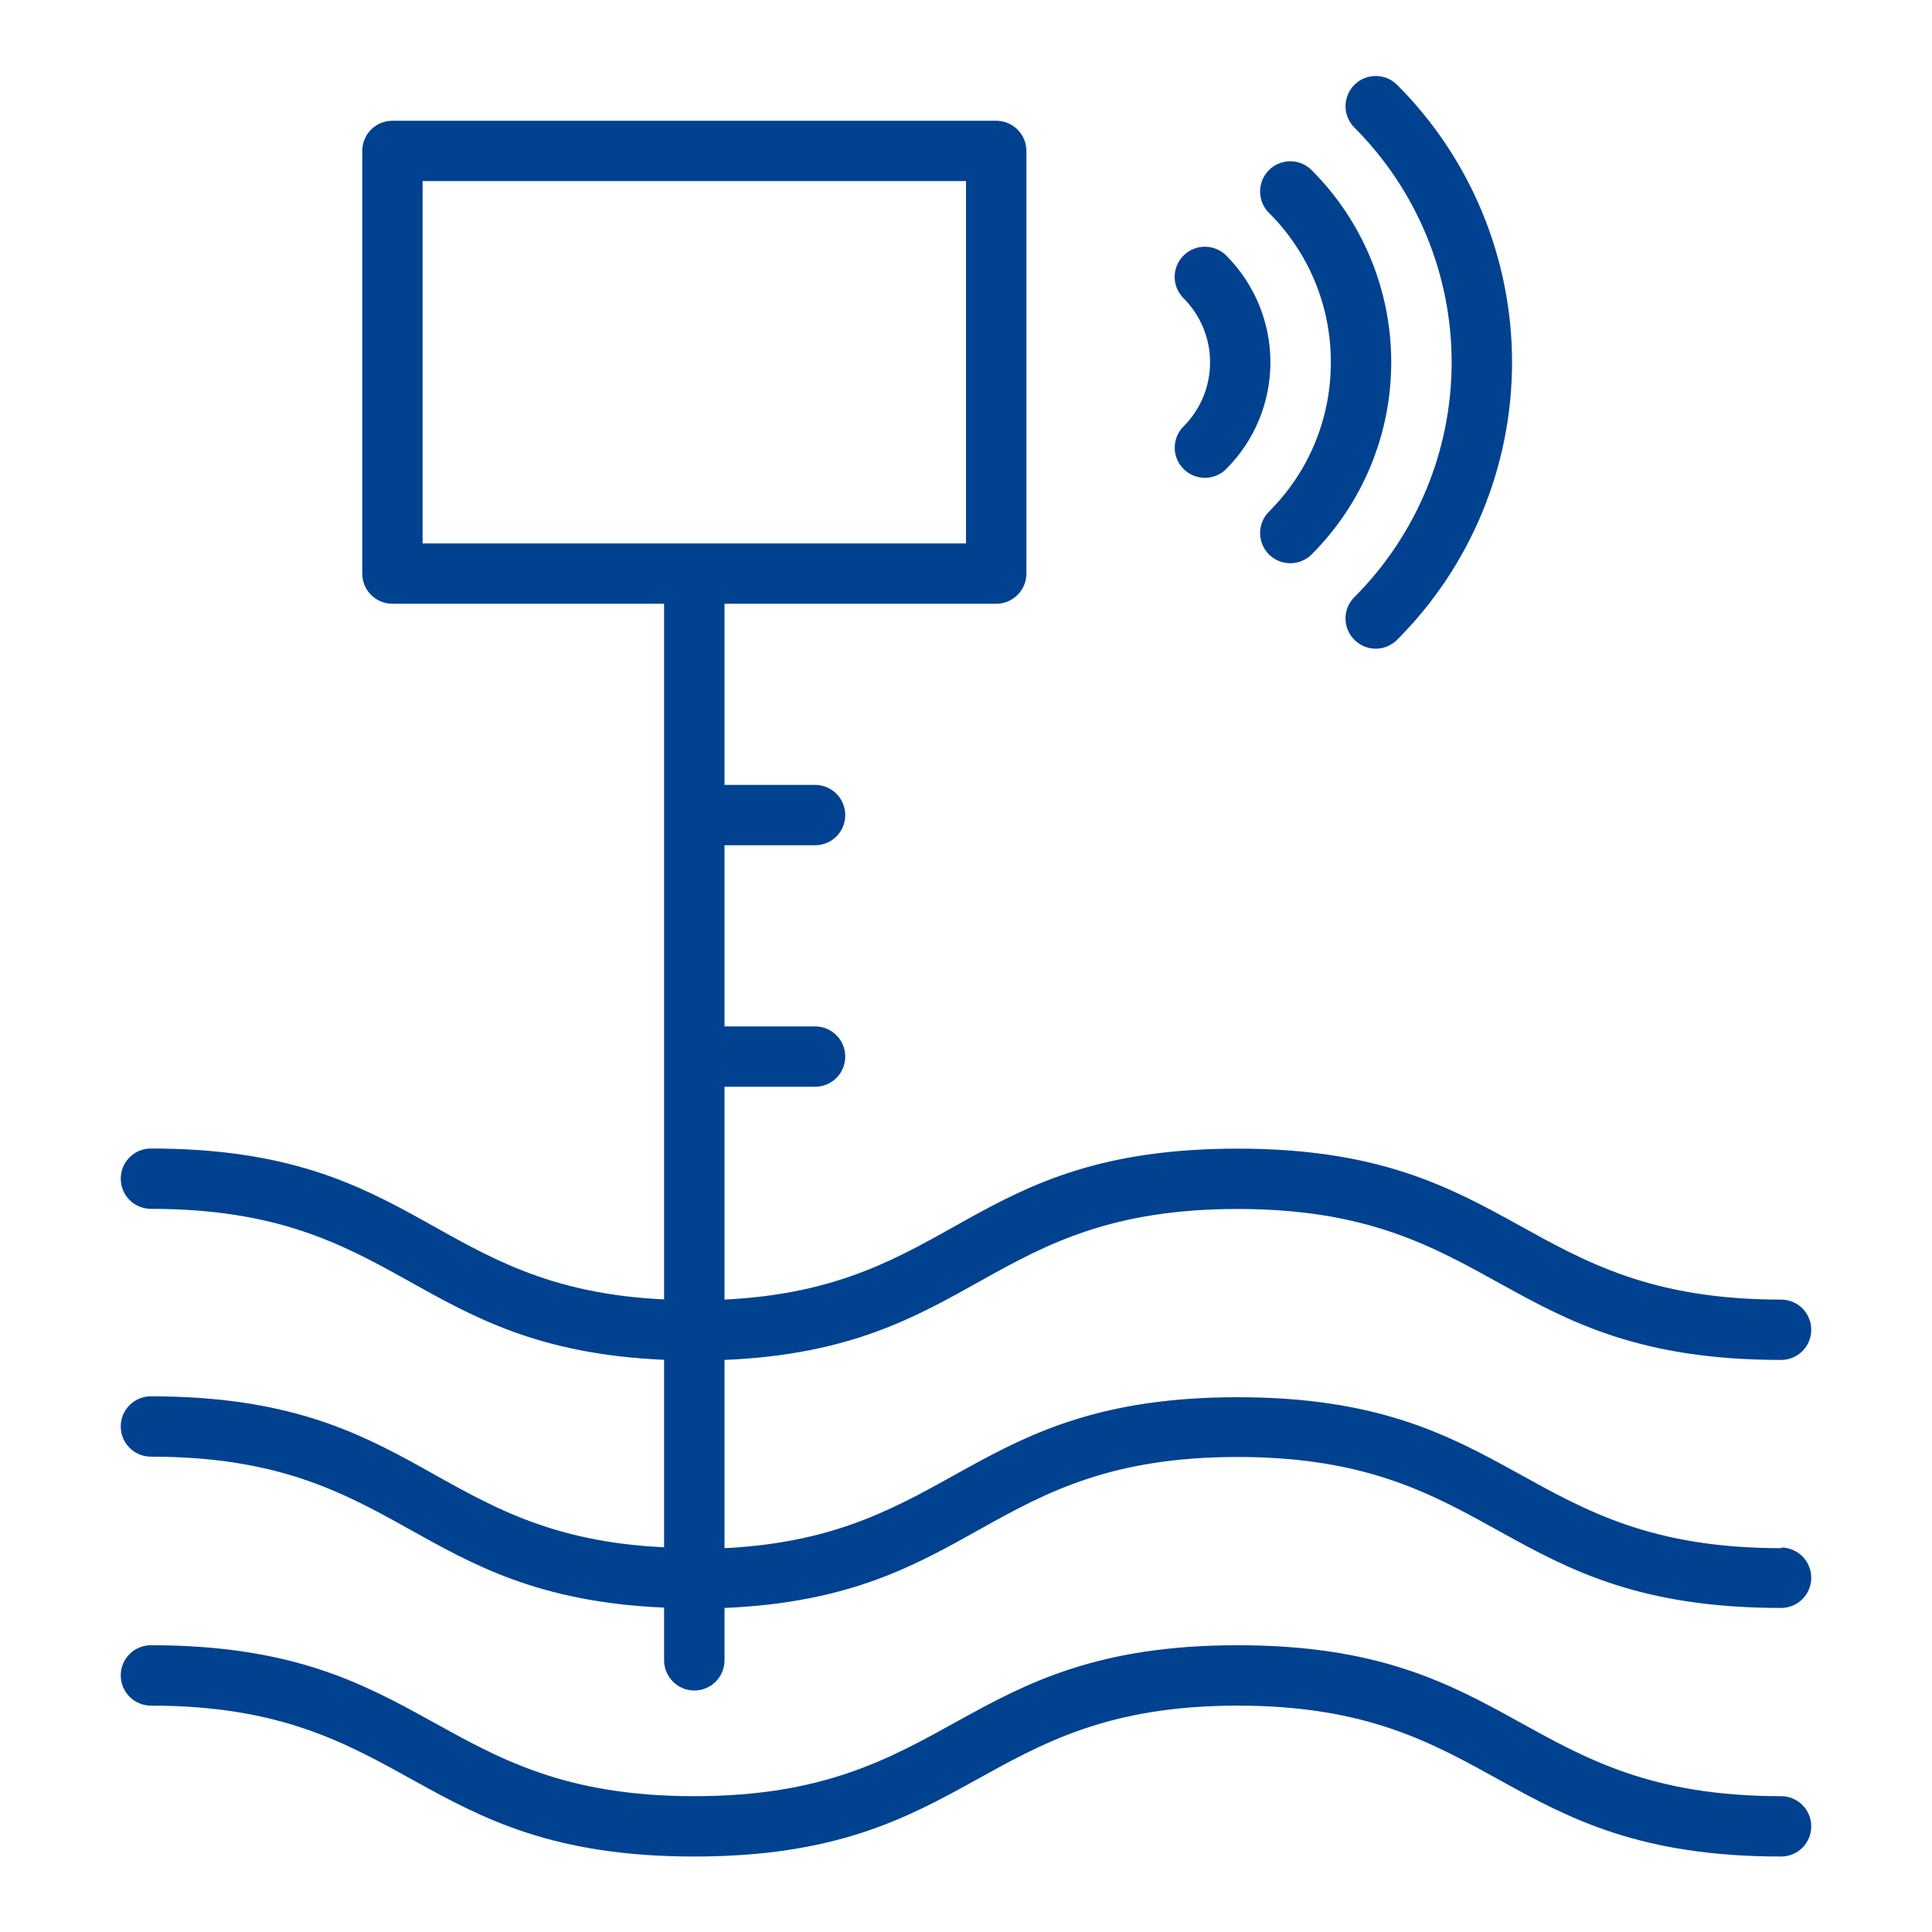 <svg width="30" height="30" viewBox="0 0 30 30" fill="none" xmlns="http://www.w3.org/2000/svg">
<path d="M27.656 24.04C23.62 24.04 23.569 21.696 19.219 21.696C15.035 21.696 14.824 23.864 11.25 24.04V21.117C15.173 20.951 15.307 18.773 19.219 18.773C23.257 18.773 23.302 21.117 27.656 21.117C27.781 21.117 27.9 21.068 27.988 20.98C28.076 20.892 28.125 20.773 28.125 20.648C28.125 20.524 28.076 20.405 27.988 20.317C27.9 20.229 27.781 20.18 27.656 20.18C23.62 20.18 23.569 17.836 19.219 17.836C15 17.836 14.852 20.004 11.25 20.18V16.875H12.656C12.781 16.875 12.9 16.826 12.988 16.738C13.076 16.65 13.125 16.531 13.125 16.406C13.125 16.282 13.076 16.163 12.988 16.075C12.9 15.987 12.781 15.938 12.656 15.938H11.25V13.125H12.656C12.781 13.125 12.9 13.076 12.988 12.988C13.076 12.9 13.125 12.781 13.125 12.656C13.125 12.532 13.076 12.413 12.988 12.325C12.9 12.237 12.781 12.188 12.656 12.188H11.25V9.375H15.469C15.593 9.375 15.712 9.326 15.8 9.238C15.888 9.15 15.938 9.031 15.938 8.906V2.344C15.938 2.219 15.888 2.1 15.8 2.012C15.712 1.924 15.593 1.875 15.469 1.875H6.094C5.969 1.875 5.85 1.924 5.762 2.012C5.674 2.1 5.625 2.219 5.625 2.344V8.906C5.625 9.031 5.674 9.15 5.762 9.238C5.85 9.326 5.969 9.375 6.094 9.375H10.312V20.177C6.715 20.009 6.548 17.834 2.344 17.834C2.219 17.834 2.1 17.883 2.012 17.971C1.924 18.059 1.875 18.178 1.875 18.302C1.875 18.427 1.924 18.546 2.012 18.634C2.1 18.722 2.219 18.771 2.344 18.771C6.251 18.771 6.391 20.944 10.312 21.115V24.026C6.715 23.857 6.548 21.682 2.344 21.682C2.219 21.682 2.1 21.731 2.012 21.819C1.924 21.907 1.875 22.026 1.875 22.151C1.875 22.275 1.924 22.394 2.012 22.482C2.1 22.57 2.219 22.619 2.344 22.619C6.251 22.619 6.391 24.792 10.312 24.963V25.781C10.312 25.906 10.362 26.025 10.45 26.113C10.538 26.201 10.657 26.25 10.781 26.25C10.906 26.25 11.025 26.201 11.113 26.113C11.201 26.025 11.25 25.906 11.25 25.781V24.968C15.173 24.802 15.307 22.624 19.219 22.624C23.259 22.624 23.294 24.968 27.656 24.968C27.781 24.968 27.9 24.919 27.988 24.831C28.076 24.743 28.125 24.623 28.125 24.499C28.125 24.375 28.076 24.256 27.988 24.168C27.9 24.08 27.781 24.03 27.656 24.03V24.04ZM6.562 2.812H15V8.438H6.562V2.812Z" fill="#004290"/>
<path d="M27.656 27.891C23.62 27.891 23.569 25.547 19.219 25.547C14.869 25.547 14.815 27.891 10.781 27.891C6.748 27.891 6.705 25.547 2.344 25.547C2.219 25.547 2.1 25.596 2.012 25.684C1.924 25.772 1.875 25.891 1.875 26.016C1.875 26.14 1.924 26.259 2.012 26.347C2.1 26.435 2.219 26.485 2.344 26.485C6.384 26.485 6.42 28.828 10.781 28.828C15.143 28.828 15.185 26.485 19.219 26.485C23.252 26.485 23.294 28.828 27.656 28.828C27.781 28.828 27.9 28.779 27.988 28.691C28.076 28.603 28.125 28.484 28.125 28.36C28.125 28.235 28.076 28.116 27.988 28.028C27.9 27.94 27.781 27.891 27.656 27.891ZM20.665 5.625C20.666 6.056 20.582 6.483 20.417 6.882C20.252 7.28 20.009 7.641 19.704 7.945C19.616 8.033 19.567 8.153 19.567 8.277C19.567 8.401 19.616 8.521 19.704 8.609C19.792 8.697 19.911 8.746 20.035 8.746C20.16 8.746 20.279 8.697 20.367 8.609C20.759 8.217 21.07 7.752 21.282 7.24C21.494 6.728 21.603 6.179 21.603 5.625C21.603 5.071 21.494 4.522 21.282 4.01C21.07 3.498 20.759 3.033 20.367 2.642C20.324 2.598 20.272 2.563 20.215 2.54C20.158 2.516 20.097 2.504 20.035 2.504C19.974 2.504 19.913 2.516 19.856 2.54C19.799 2.563 19.747 2.598 19.704 2.642C19.66 2.685 19.626 2.737 19.602 2.794C19.579 2.851 19.567 2.912 19.567 2.973C19.567 3.035 19.579 3.096 19.602 3.153C19.626 3.21 19.66 3.261 19.704 3.305C20.009 3.609 20.252 3.97 20.417 4.369C20.582 4.767 20.666 5.194 20.665 5.625Z" fill="#004290"/>
<path d="M18.378 7.282C18.421 7.326 18.473 7.36 18.53 7.384C18.587 7.407 18.648 7.42 18.709 7.42C18.771 7.42 18.832 7.407 18.889 7.384C18.946 7.36 18.997 7.326 19.041 7.282C19.48 6.843 19.727 6.247 19.727 5.625C19.727 5.004 19.48 4.408 19.041 3.968C18.953 3.88 18.834 3.831 18.709 3.831C18.585 3.831 18.466 3.88 18.378 3.968C18.29 4.056 18.24 4.175 18.24 4.3C18.24 4.424 18.29 4.543 18.378 4.631C18.508 4.762 18.612 4.917 18.683 5.088C18.754 5.258 18.79 5.441 18.79 5.626C18.79 5.811 18.754 5.994 18.683 6.165C18.612 6.336 18.508 6.491 18.378 6.621C18.29 6.709 18.241 6.828 18.241 6.952C18.241 7.076 18.29 7.194 18.378 7.282ZM21.031 9.272C20.943 9.36 20.893 9.479 20.893 9.604C20.893 9.728 20.943 9.847 21.031 9.935C21.119 10.023 21.238 10.073 21.362 10.073C21.487 10.073 21.606 10.023 21.694 9.935C22.26 9.369 22.709 8.698 23.015 7.958C23.321 7.219 23.479 6.427 23.479 5.626C23.479 4.826 23.321 4.034 23.015 3.294C22.709 2.555 22.26 1.883 21.694 1.317C21.606 1.229 21.487 1.18 21.362 1.18C21.238 1.18 21.119 1.229 21.031 1.317C20.943 1.405 20.893 1.525 20.893 1.649C20.893 1.773 20.943 1.893 21.031 1.981C21.997 2.948 22.541 4.259 22.541 5.626C22.541 6.994 21.997 8.305 21.031 9.272Z" fill="#004290"/>
</svg>
